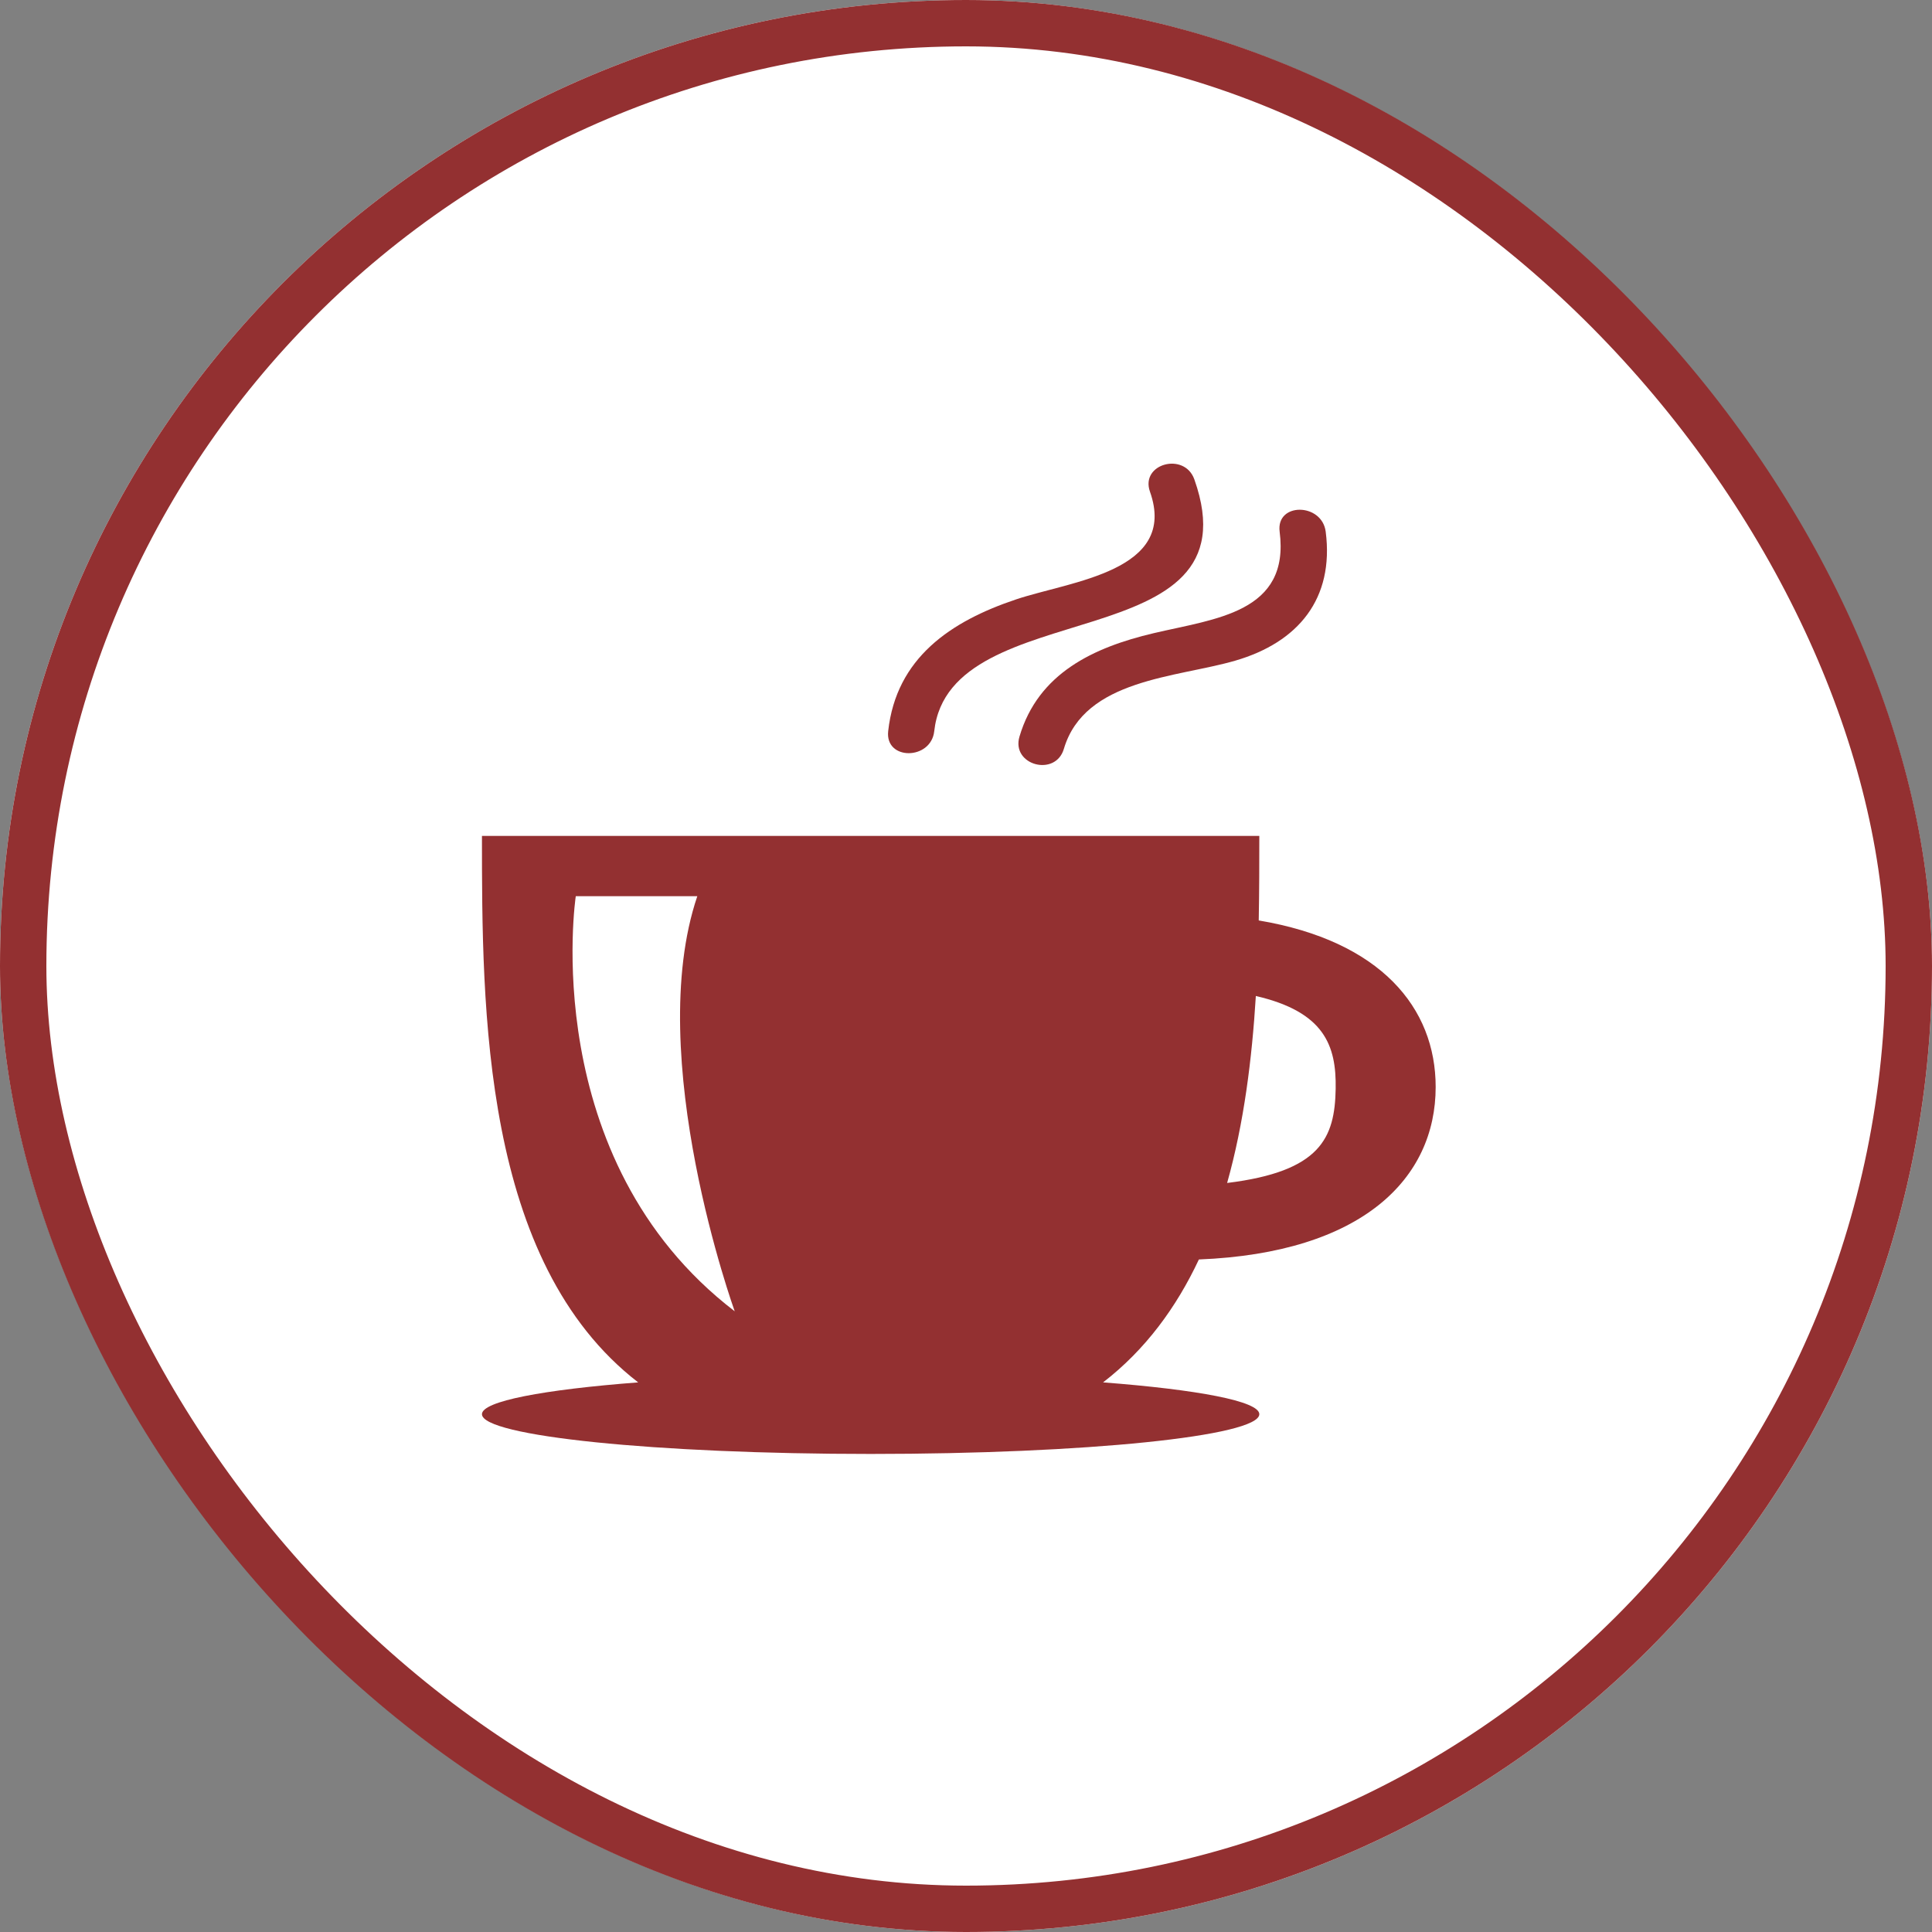 <?xml version="1.0" encoding="UTF-8" standalone="no"?>
<svg width="50px" height="50px" viewBox="0 0 50 50" version="1.1" xmlns="http://www.w3.org/2000/svg" xmlns:xlink="http://www.w3.org/1999/xlink">
    <rect x="0" y="0" width="50" height="50" fill="#808080" stroke="none"/>
    <!-- Generator: Sketch 44.1 (41455) - http://www.bohemiancoding.com/sketch -->
    <title>icon-amenity-coffee</title>
    <desc>Created with Sketch.</desc>
    <defs>
        <rect id="path-1" x="0" y="0" width="50" height="50" rx="25"></rect>
    </defs>
    <g id="Icons" stroke="none" stroke-width="1" fill="none" fill-rule="evenodd">
        <g id="icon-amenity-coffee">
            <g id="Rectangle">
                <use fill="#FFFFFF" fill-rule="evenodd" xlink:href="#path-1"></use>
                <rect stroke="#933031" stroke-width="1.2" x="0.6" y="0.6" width="48.8" height="48.8" rx="24.4"></rect>
            </g>
            <g id="cup-of-hot-chocolate" stroke-width="1" fill-rule="evenodd" transform="translate(12, 12)" fill="#933031">
                <path d="M19.027,20.595 C23.269,20.425 25.155,18.494 25.155,16.131 C25.155,14.078 23.731,12.352 20.576,11.821 C20.59,11.058 20.591,10.321 20.591,9.634 L0.473,9.634 C0.473,14.129 0.478,20.658 4.516,23.776 C2.065,23.964 0.473,24.263 0.473,24.599 C0.473,25.167 4.976,25.628 10.532,25.628 C16.088,25.628 20.591,25.167 20.591,24.599 C20.591,24.263 18.998,23.964 16.548,23.776 C17.644,22.93 18.445,21.835 19.027,20.595 Z M20.501,13.776 C22.271,14.186 22.587,15.054 22.567,16.178 C22.545,17.454 22.175,18.318 19.758,18.615 C20.195,17.062 20.402,15.394 20.501,13.776 Z M2.901,11.194 L6.046,11.194 C4.636,15.354 7.015,21.936 7.014,21.936 C1.873,17.995 2.901,11.194 2.901,11.194 Z" id="Shape" fill-rule="nonzero"></path>
                <path d="M12.178,6.923 C12.578,3.299 20.577,5.112 18.91,0.408 C18.656,-0.311 17.504,-0.001 17.761,0.725 C18.492,2.787 15.714,3.038 14.3,3.511 C12.601,4.079 11.195,5.028 10.986,6.923 C10.902,7.686 12.095,7.678 12.178,6.923 Z" id="Shape" fill-rule="nonzero"></path>
                <path d="M17.856,4.387 C16.296,4.755 14.87,5.423 14.384,7.063 C14.165,7.802 15.316,8.115 15.533,7.38 C16.07,5.569 18.449,5.539 19.968,5.098 C21.599,4.624 22.533,3.494 22.309,1.759 C22.211,1.008 21.019,0.998 21.117,1.759 C21.388,3.857 19.457,4.009 17.856,4.387 Z" id="Shape" fill-rule="nonzero"></path>
            </g>
        </g>
    </g>
</svg>